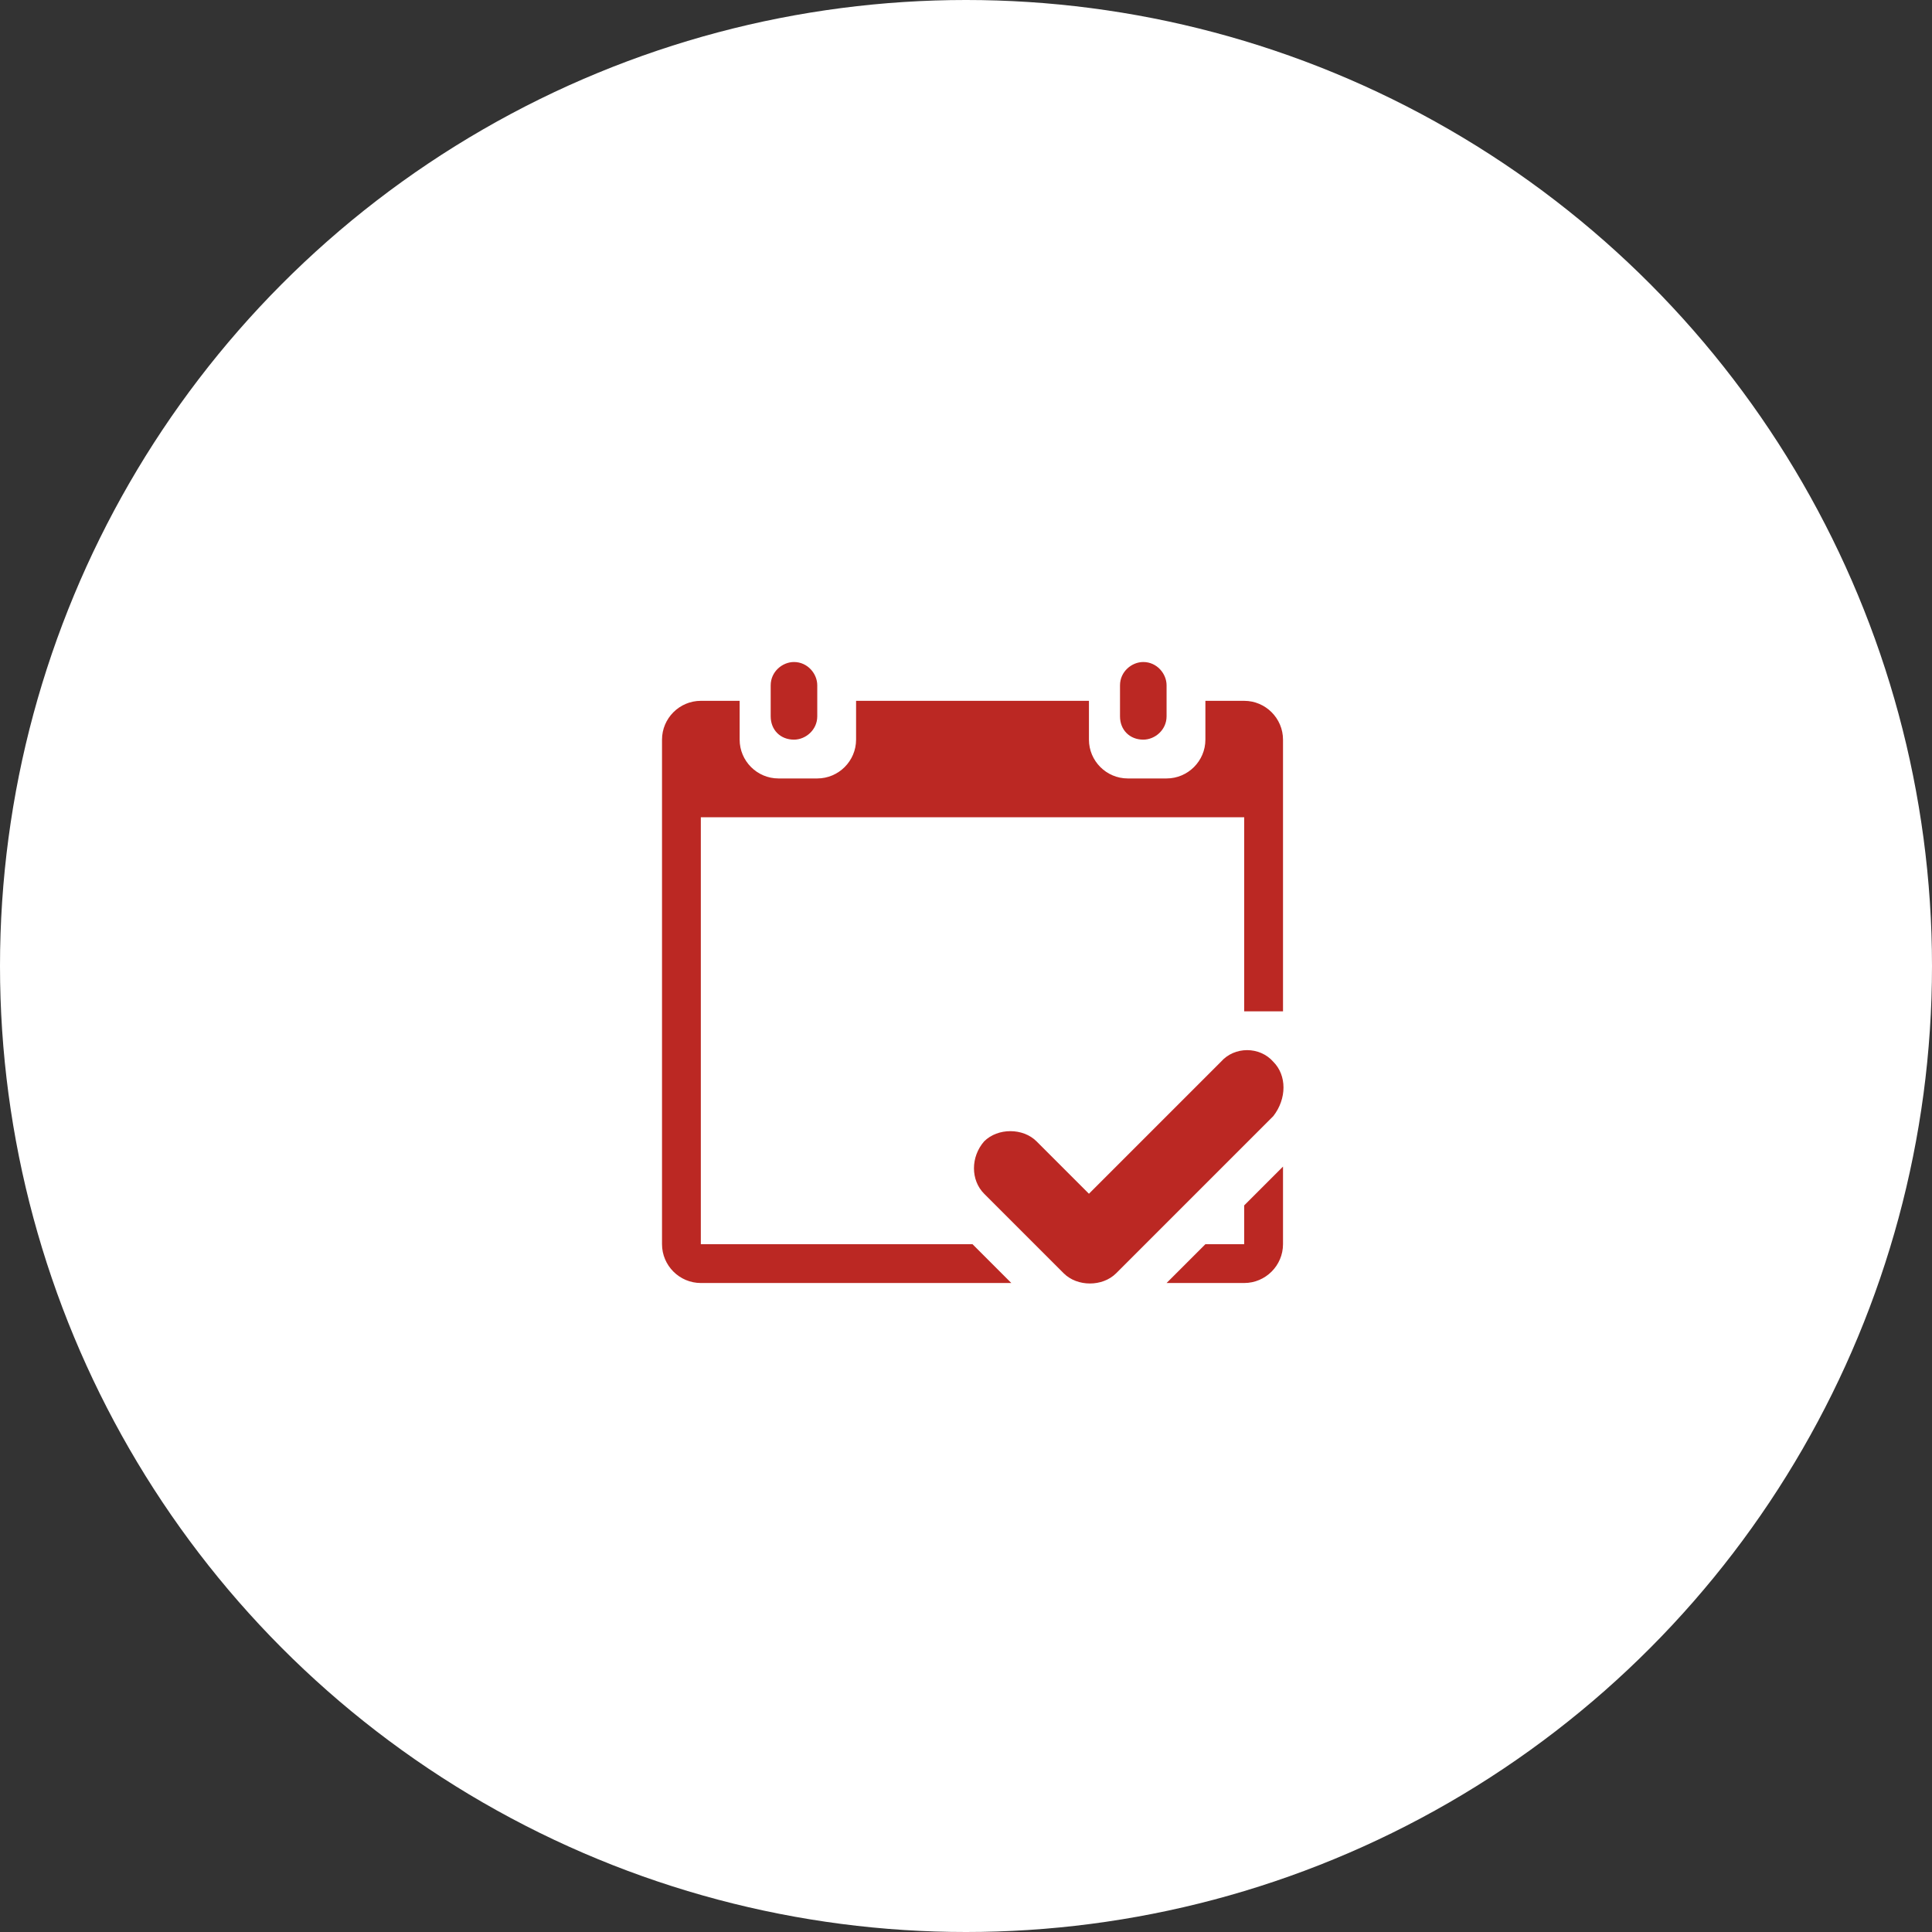 <?xml version="1.0" encoding="UTF-8"?>
<svg width="143px" height="143px" viewBox="0 0 143 143" version="1.1" xmlns="http://www.w3.org/2000/svg" xmlns:xlink="http://www.w3.org/1999/xlink">
    <rect x="0" y="0" width="143" height="143" fill="#333333" stroke="none"/>
    <!-- Generator: Sketch 44.1 (41455) - http://www.bohemiancoding.com/sketch -->
    <title>Group 27</title>
    <desc>Created with Sketch.</desc>
    <defs></defs>
    <g id="pages" stroke="none" stroke-width="1" fill="none" fill-rule="evenodd">
        <g id="home" transform="translate(-176, -1276)">
            <g id="Group-11" transform="translate(0, 1171)">
                <g id="Group-6" transform="translate(128, 24)">
                    <g id="Group-27" transform="translate(48, 81)">
                        <circle id="Oval-2" fill="#FFFFFF" cx="71.5" cy="71.5" r="71.5"></circle>
                        <path d="M58.767,54.746 C59.629,54.746 60.491,54.027 60.491,53.022 L60.491,50.724 C60.491,49.862 59.773,49 58.767,49 C57.906,49 57.044,49.718 57.044,50.724 L57.044,53.022 C57.044,54.027 57.762,54.746 58.767,54.746 Z M84.622,54.746 C85.484,54.746 86.346,54.027 86.346,53.022 L86.346,50.724 C86.346,49.862 85.628,49 84.622,49 C83.76,49 82.899,49.718 82.899,50.724 L82.899,53.022 C82.899,54.027 83.617,54.746 84.622,54.746 Z M51.873,92.091 L51.873,60.491 L92.091,60.491 L92.091,74.855 L94.964,74.855 L94.964,54.746 C94.964,53.165 93.671,51.873 92.091,51.873 L89.219,51.873 L89.219,54.746 C89.219,56.326 87.926,57.618 86.346,57.618 L83.473,57.618 C81.893,57.618 80.6,56.326 80.6,54.746 L80.6,51.873 L63.364,51.873 L63.364,54.746 C63.364,56.326 62.071,57.618 60.491,57.618 L57.618,57.618 C56.038,57.618 54.746,56.326 54.746,54.746 L54.746,51.873 L51.873,51.873 C50.293,51.873 49,53.165 49,54.746 L49,92.091 C49,93.671 50.293,94.964 51.873,94.964 L74.855,94.964 L71.982,92.091 L51.873,92.091 Z M92.091,92.091 L89.219,92.091 L86.346,94.964 L92.091,94.964 C93.671,94.964 94.964,93.671 94.964,92.091 L94.964,86.346 L92.091,89.219 L92.091,92.091 Z M94.246,78.589 C93.24,77.44 91.373,77.44 90.368,78.589 L80.6,88.357 L76.722,84.479 C75.717,83.473 73.849,83.473 72.844,84.479 C71.838,85.628 71.838,87.351 72.844,88.357 L78.733,94.246 C79.738,95.251 81.606,95.251 82.611,94.246 L94.246,82.611 C95.251,81.319 95.251,79.595 94.246,78.589 Z" id="Shape" fill="#BB2823" fill-rule="nonzero"></path>
                    </g>
                </g>
            </g>
        </g>
    </g>
</svg>